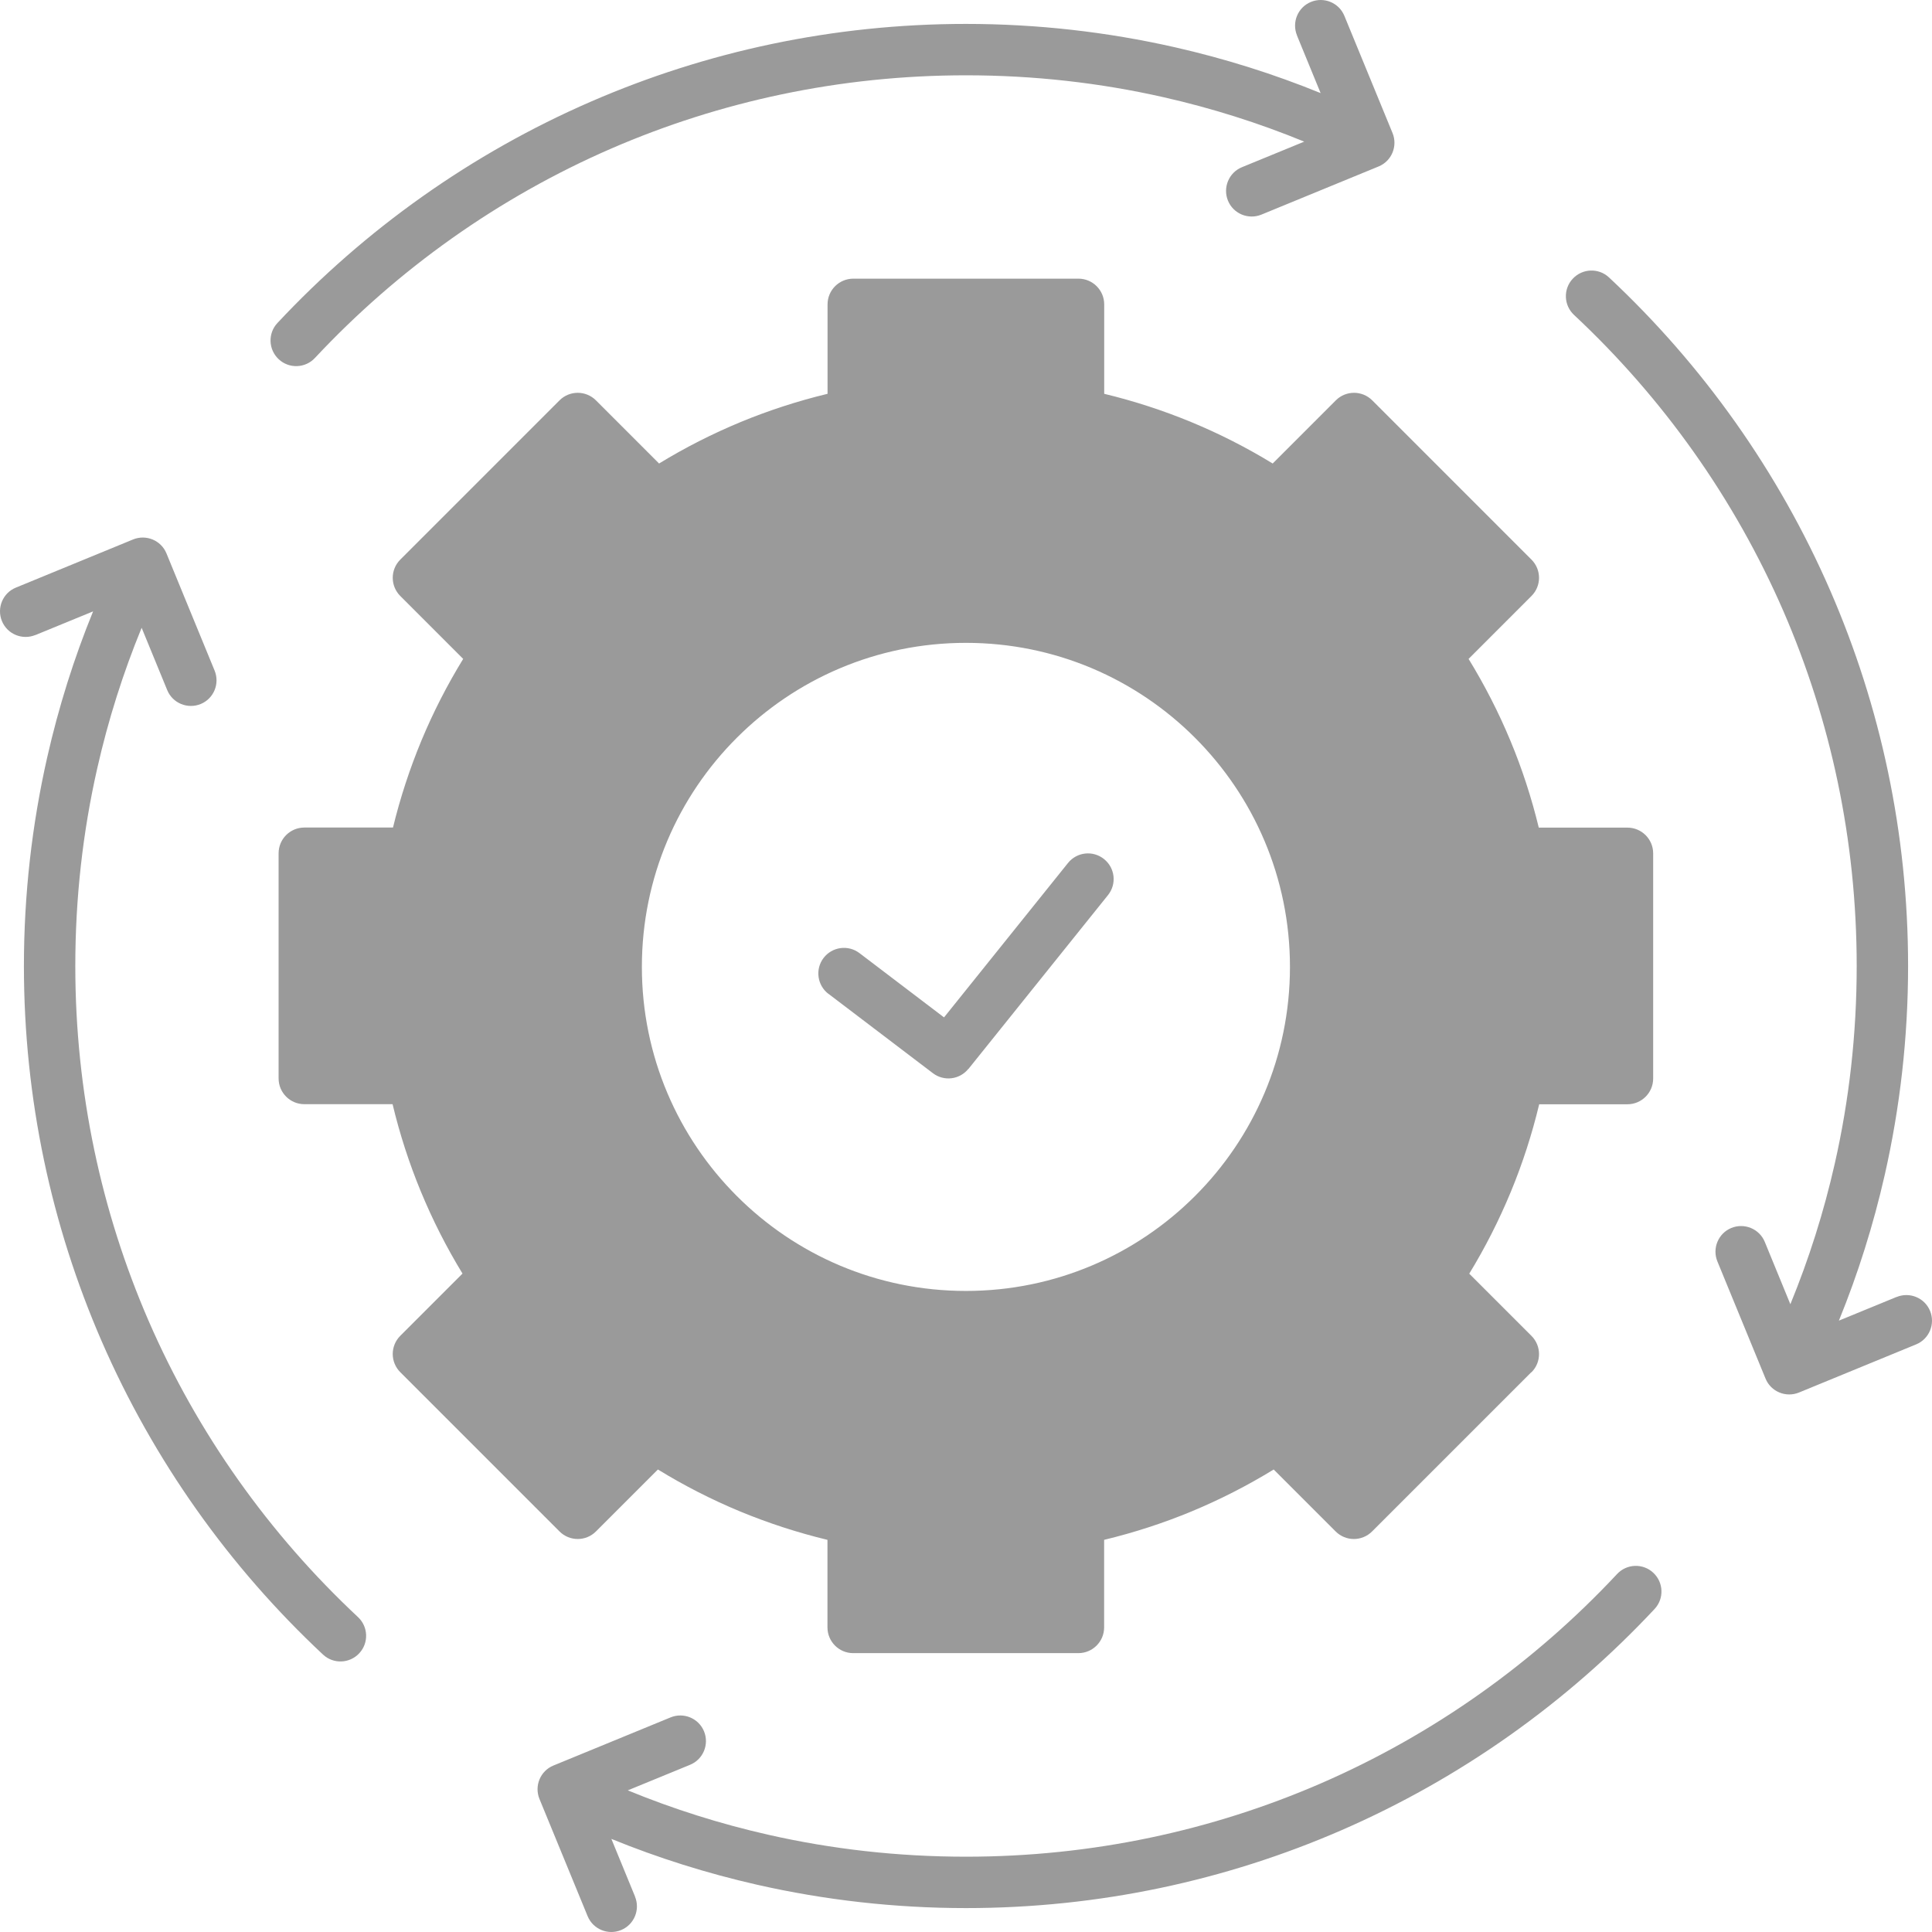<svg width="132" height="132" viewBox="0 0 132 132" fill="none" xmlns="http://www.w3.org/2000/svg">
<path fill-rule="evenodd" clip-rule="evenodd" d="M129.582 88.615C130.476 88.248 131.501 88.672 131.868 89.566C132.235 90.46 131.811 91.485 130.917 91.852L122.913 95.141C122.019 95.508 120.993 95.084 120.627 94.19L117.338 86.186C116.971 85.292 117.395 84.266 118.289 83.899C119.183 83.533 120.208 83.957 120.575 84.85L122.323 89.108C123.589 86.025 124.609 82.811 125.359 79.493C126.339 75.167 126.855 70.653 126.855 66C126.855 57.377 125.067 49.183 121.853 41.769C118.507 34.062 113.608 27.187 107.546 21.52C106.835 20.861 106.795 19.75 107.454 19.045C108.113 18.334 109.225 18.294 109.929 18.953C116.329 24.935 121.515 32.217 125.061 40.381C128.475 48.242 130.366 56.906 130.366 65.999C130.366 70.88 129.816 75.659 128.774 80.26C127.994 83.692 126.946 87.026 125.639 90.229L129.576 88.613L129.582 88.615ZM43.385 129.582C43.752 130.476 43.328 131.501 42.434 131.868C41.54 132.235 40.515 131.811 40.148 130.917L36.859 122.913C36.492 122.019 36.916 120.993 37.81 120.627L45.815 117.338C46.708 116.971 47.734 117.395 48.101 118.289C48.467 119.183 48.043 120.208 47.15 120.575L42.892 122.323C45.975 123.589 49.189 124.609 52.507 125.359C56.833 126.339 61.347 126.855 66 126.855C74.623 126.855 82.817 125.067 90.231 121.853C97.938 118.507 104.813 113.608 110.48 107.546C111.139 106.835 112.25 106.795 112.955 107.454C113.666 108.113 113.706 109.225 113.047 109.929C107.065 116.329 99.783 121.515 91.619 125.061C83.758 128.475 75.094 130.366 66.001 130.366C61.12 130.366 56.341 129.816 51.74 128.774C48.308 127.994 44.974 126.946 41.771 125.639L43.387 129.576L43.385 129.582ZM2.418 43.385C1.524 43.752 0.499 43.328 0.132 42.434C-0.235 41.54 0.189 40.515 1.083 40.148L9.087 36.859C9.981 36.492 11.007 36.916 11.373 37.81L14.662 45.815C15.029 46.708 14.605 47.734 13.711 48.101C12.817 48.467 11.792 48.043 11.425 47.15L9.677 42.892C8.411 45.975 7.391 49.189 6.641 52.507C5.661 56.833 5.145 61.347 5.145 66C5.145 74.623 6.933 82.817 10.147 90.231C13.493 97.938 18.392 104.813 24.454 110.48C25.165 111.139 25.205 112.25 24.546 112.955C23.887 113.666 22.775 113.706 22.071 113.047C15.671 107.065 10.485 99.783 6.939 91.619C3.525 83.758 1.634 75.094 1.634 66.001C1.634 61.12 2.184 56.341 3.226 51.74C4.006 48.308 5.054 44.974 6.361 41.771L2.424 43.387L2.418 43.385ZM88.615 2.418C88.248 1.524 88.672 0.499 89.566 0.132C90.46 -0.235 91.485 0.189 91.852 1.083L95.141 9.087C95.508 9.981 95.084 11.007 94.19 11.373L86.186 14.662C85.292 15.029 84.266 14.605 83.899 13.711C83.533 12.817 83.957 11.792 84.85 11.425L89.108 9.677C86.025 8.411 82.811 7.391 79.493 6.641C75.167 5.661 70.653 5.145 66 5.145C57.377 5.145 49.183 6.933 41.769 10.147C34.062 13.493 27.187 18.392 21.52 24.454C20.861 25.165 19.75 25.205 19.045 24.546C18.334 23.887 18.294 22.775 18.953 22.071C24.935 15.671 32.217 10.485 40.381 6.939C48.242 3.525 56.906 1.634 65.999 1.634C70.88 1.634 75.659 2.184 80.26 3.226C83.692 4.006 87.026 5.054 90.229 6.361L88.613 2.424L88.615 2.418ZM104.635 93.759C105.323 93.071 105.323 91.96 104.635 91.272L100.384 87.021C101.472 85.239 102.423 83.365 103.231 81.412C104.022 79.498 104.669 77.504 105.162 75.447H111.19C112.158 75.447 112.949 74.662 112.949 73.688V58.304C112.949 57.336 112.164 56.546 111.19 56.546H105.134C104.635 54.494 103.988 52.506 103.191 50.598C102.383 48.656 101.427 46.794 100.338 45.018L104.635 40.72C105.323 40.033 105.323 38.921 104.635 38.234L93.755 27.353C93.067 26.666 91.955 26.666 91.268 27.353L86.954 31.668C85.183 30.585 83.315 29.634 81.373 28.831C79.471 28.046 77.488 27.399 75.443 26.906V20.798C75.443 19.83 74.658 19.039 73.684 19.039H58.3C57.332 19.039 56.541 19.824 56.541 20.798V26.906C54.496 27.399 52.513 28.046 50.611 28.831C48.663 29.639 46.801 30.585 45.03 31.668L40.716 27.353C40.028 26.666 38.917 26.666 38.229 27.353L27.349 38.234C26.661 38.921 26.661 40.033 27.349 40.72L31.646 45.018C30.557 46.794 29.601 48.656 28.793 50.598C28.002 52.506 27.349 54.489 26.85 56.54H20.794C19.826 56.54 19.035 57.325 19.035 58.299V73.682C19.035 74.651 19.82 75.441 20.794 75.441H26.822C27.314 77.498 27.962 79.492 28.753 81.406C29.56 83.36 30.512 85.233 31.6 87.015L27.349 91.266C26.661 91.954 26.661 93.066 27.349 93.753L38.229 104.634C38.917 105.321 40.029 105.321 40.716 104.634L44.95 100.4C46.732 101.494 48.611 102.456 50.559 103.264C52.473 104.055 54.467 104.708 56.535 105.207V111.188C56.535 112.157 57.32 112.947 58.294 112.947H73.678C74.646 112.947 75.437 112.162 75.437 111.188V105.207C77.505 104.708 79.505 104.055 81.413 103.264C83.367 102.451 85.24 101.494 87.022 100.4L91.256 104.634C91.944 105.321 93.055 105.321 93.743 104.634L104.624 93.753L104.635 93.759ZM81.648 50.408C85.653 54.413 88.134 59.948 88.134 66.062C88.134 72.175 85.658 77.71 81.648 81.715C77.643 85.72 72.108 88.201 65.994 88.201C59.881 88.201 54.346 85.726 50.341 81.715C46.336 77.71 43.855 72.175 43.855 66.062C43.855 59.948 46.33 54.413 50.341 50.408C54.346 46.403 59.88 43.922 65.994 43.922C72.108 43.922 77.642 46.397 81.648 50.408ZM56.604 67.907C55.836 67.322 55.681 66.228 56.266 65.454C56.85 64.687 57.944 64.532 58.718 65.117L64.499 69.511L72.968 58.963C73.575 58.207 74.675 58.086 75.431 58.694C76.188 59.301 76.308 60.401 75.701 61.157L66.166 73.035L66.161 73.029C65.571 73.763 64.499 73.9 63.743 73.327L56.604 67.901L56.604 67.907Z" fill="#9A9A9A"/>
</svg>

